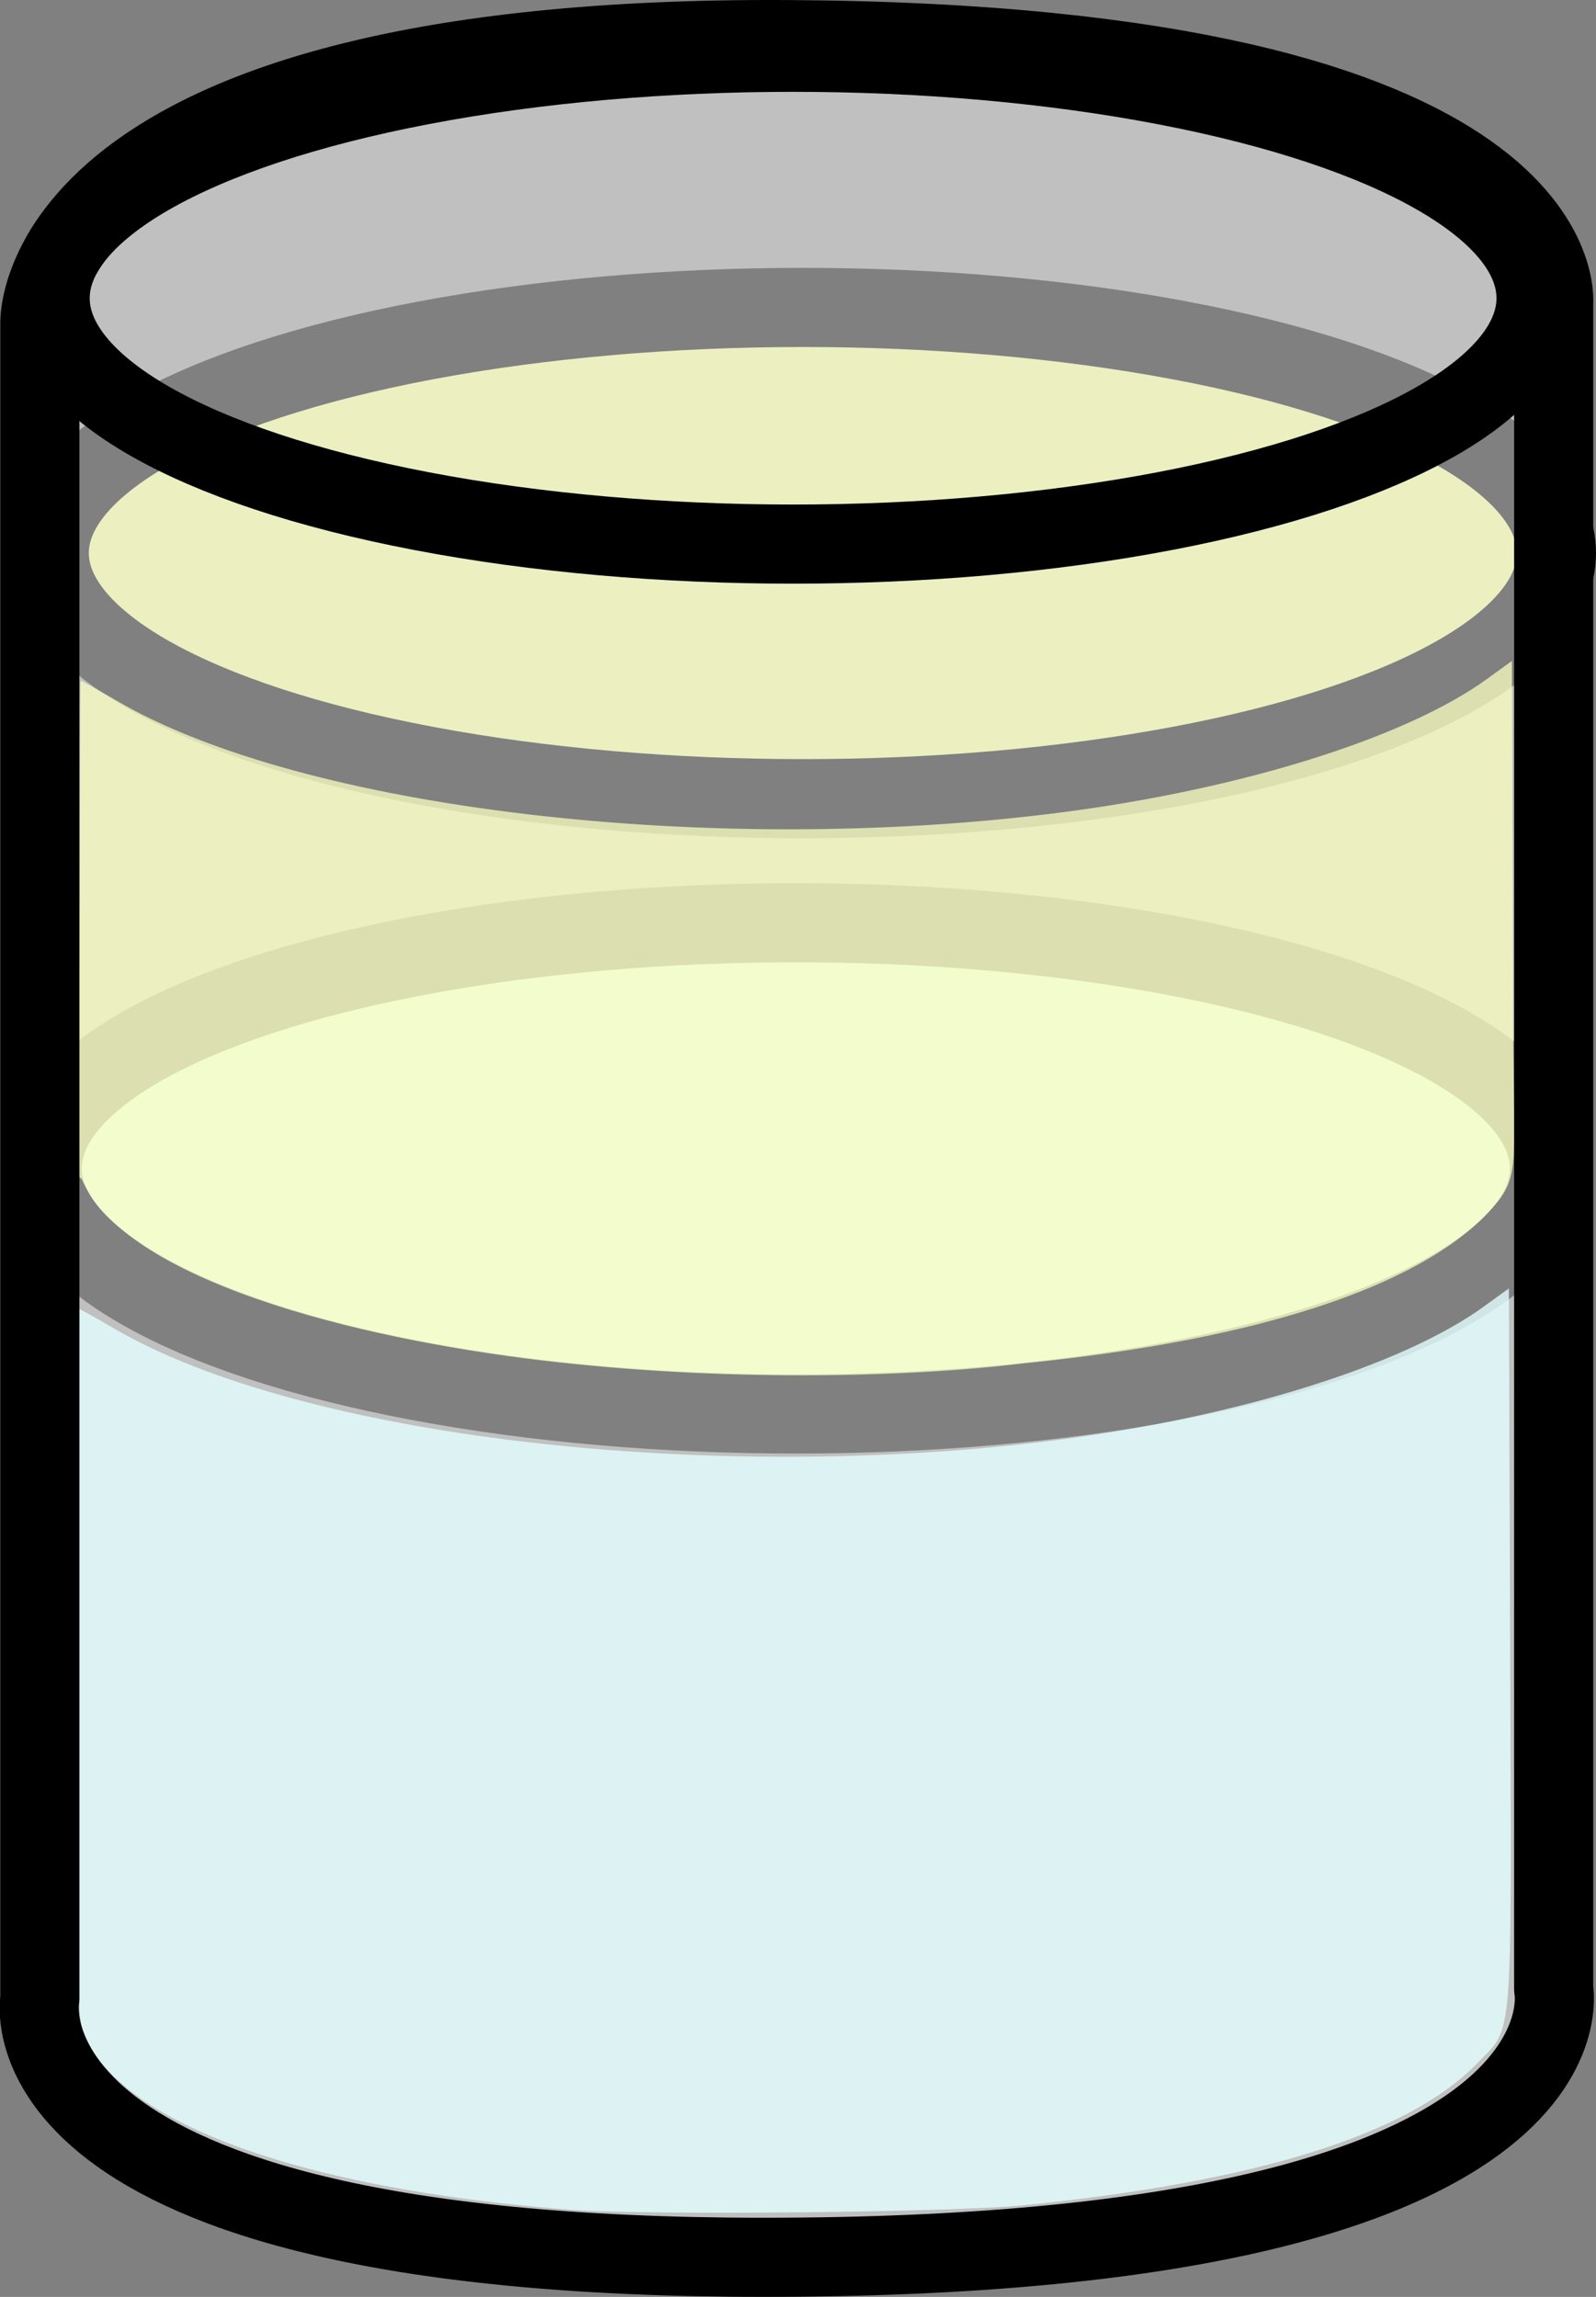 <?xml version="1.0" encoding="UTF-8" standalone="no"?>
<!-- Created with Inkscape (http://www.inkscape.org/) -->

<svg
   width="30.262mm"
   height="43.539mm"
   viewBox="0 0 114.375 164.556"
   version="1.1"
   id="svg1"
   xml:space="preserve"
   sodipodi:docname="stuff2.svg"
   inkscape:version="1.2.2 (732a01da63, 2022-12-09)"
   xmlns:inkscape="http://www.inkscape.org/namespaces/inkscape"
   xmlns:sodipodi="http://sodipodi.sourceforge.net/DTD/sodipodi-0.dtd"
   xmlns="http://www.w3.org/2000/svg"
   xmlns:svg="http://www.w3.org/2000/svg"><rect x="0" y="0" width="114.375" height="164.556" fill="#808080" stroke="none"/><sodipodi:namedview
     id="namedview1"
     pagecolor="#505050"
     bordercolor="#eeeeee"
     borderopacity="1"
     inkscape:showpageshadow="0"
     inkscape:pageopacity="0"
     inkscape:pagecheckerboard="0"
     inkscape:deskcolor="#505050"
     inkscape:document-units="mm"
     inkscape:zoom="1.9849217"
     inkscape:cx="545.36156"
     inkscape:cy="343.84228"
     inkscape:window-width="1827"
     inkscape:window-height="1057"
     inkscape:window-x="-9"
     inkscape:window-y="-9"
     inkscape:window-maximized="1"
     inkscape:current-layer="g1227"
     showgrid="false" /><defs
     id="defs1" /><g
     inkscape:label="Layer 1"
     inkscape:groupmode="layer"
     id="layer1"
     transform="translate(-573.297,-241.868)"><g
       id="g1227"
       style="stroke-width:5.669;stroke-dasharray:none"
       transform="translate(-114.051,153.153)"
       inkscape:label="glass of water"
       inkscape:export-filename="water.svg"
       inkscape:export-xdpi="96"
       inkscape:export-ydpi="96"><g
         id="g1219"
         inkscape:label="water"
         style="stroke-width:5.669;stroke-dasharray:none"
         transform="translate(-2.7772631e-6)"><ellipse
           style="display:inline;fill:#c9ffff;fill-opacity:0.8;stroke:#000000;stroke-width:5.669;stroke-linecap:round;stroke-linejoin:round;stroke-dasharray:none;stroke-opacity:1"
           id="ellipse1215"
           cx="744.38"
           cy="172.42"
           rx="54.005"
           ry="17.598" /><path
           style="display:inline;fill:#c9ffff;fill-opacity:0.8;stroke:none;stroke-width:5.669;stroke-linecap:round;stroke-linejoin:round;stroke-dasharray:none;stroke-opacity:1"
           d="m 728.324,247.031 c -19.779,-1.485 -33.131,-6.479 -35.128,-13.137 -0.298,-0.992 -0.415,-8.449 -0.415,-26.413 0,-13.767 0.063,-25.03 0.139,-25.03 0.076,0 1.242,0.645 2.59,1.433 13.274,7.763 42.55,11.224 67.641,7.995 12.967,-1.668 24.727,-5.351 30.541,-9.564 l 1.786,-1.294 0.092,25.906 c 0.102,28.766 0.248,26.909 -2.331,29.58 -4.946,5.122 -15.8,8.52 -32.589,10.203 -5.037,0.505 -26.976,0.723 -32.327,0.321 z"
           id="path1217" /></g><g
         id="g1250"
         inkscape:label="oil"
         style="stroke-width:5.669;stroke-dasharray:none"
         transform="translate(1.511,-61.967)"><ellipse
           style="display:inline;fill:#f6ff80;fill-opacity:0.749;stroke:#000000;stroke-width:5.669;stroke-linecap:round;stroke-linejoin:round;stroke-dasharray:none;stroke-opacity:1"
           id="ellipse1246"
           cx="743.372"
           cy="190.305"
           rx="54.005"
           ry="17.598" /><path
           style="display:inline;fill:#f6ff80;fill-opacity:0.749;stroke:none;stroke-width:5.669;stroke-linecap:round;stroke-linejoin:round;stroke-dasharray:none;stroke-opacity:1"
           d="m 691.682,235.127 c -0.164,-0.387 -0.283,2.119 -0.194,-10.635 0.096,-13.766 0.063,-25.03 0.139,-25.03 0.076,0 1.242,0.645 2.59,1.433 13.274,7.763 42.55,11.224 67.641,7.995 12.967,-1.668 24.727,-5.351 30.541,-9.564 l 1.786,-1.294 0.092,25.906 c 0.037,10.603 0.649,11.081 -1.93,13.752 -4.946,5.122 -16.201,8.965 -32.99,10.648 -8.846,1.088 -21.994,1.31 -34.587,-0.178 -13.596,-1.606 -30.011,-5.785 -33.088,-13.033 z"
           id="path1248"
           sodipodi:nodetypes="sssssscsscss" /></g><g
         id="g1225"
         inkscape:label="glass"><path
           style="display:inline;fill:#ffffff;fill-opacity:0.5;stroke:#000000;stroke-width:5.669;stroke-linecap:round;stroke-linejoin:round;stroke-dasharray:none;stroke-opacity:1"
           d="m 690.204,111.843 v 120.068 c 0,0 -3.557,18.524 51.843,18.524 60.551,0 56.642,-19.237 56.642,-19.237 V 110.434 c 0,0 1.904,-18.549 -54.861,-18.881 -54.295,-0.317 -53.624,20.29 -53.624,20.29 z"
           id="path1221"
           sodipodi:nodetypes="ccsccsc" /><ellipse
           style="display:inline;fill:#000000;fill-opacity:0;stroke:#000000;stroke-width:5.669;stroke-linecap:round;stroke-linejoin:round;stroke-dasharray:none;stroke-opacity:1"
           id="ellipse1223"
           cx="744.184"
           cy="110.078"
           rx="53.242"
           ry="17.618" /></g></g></g></svg>
